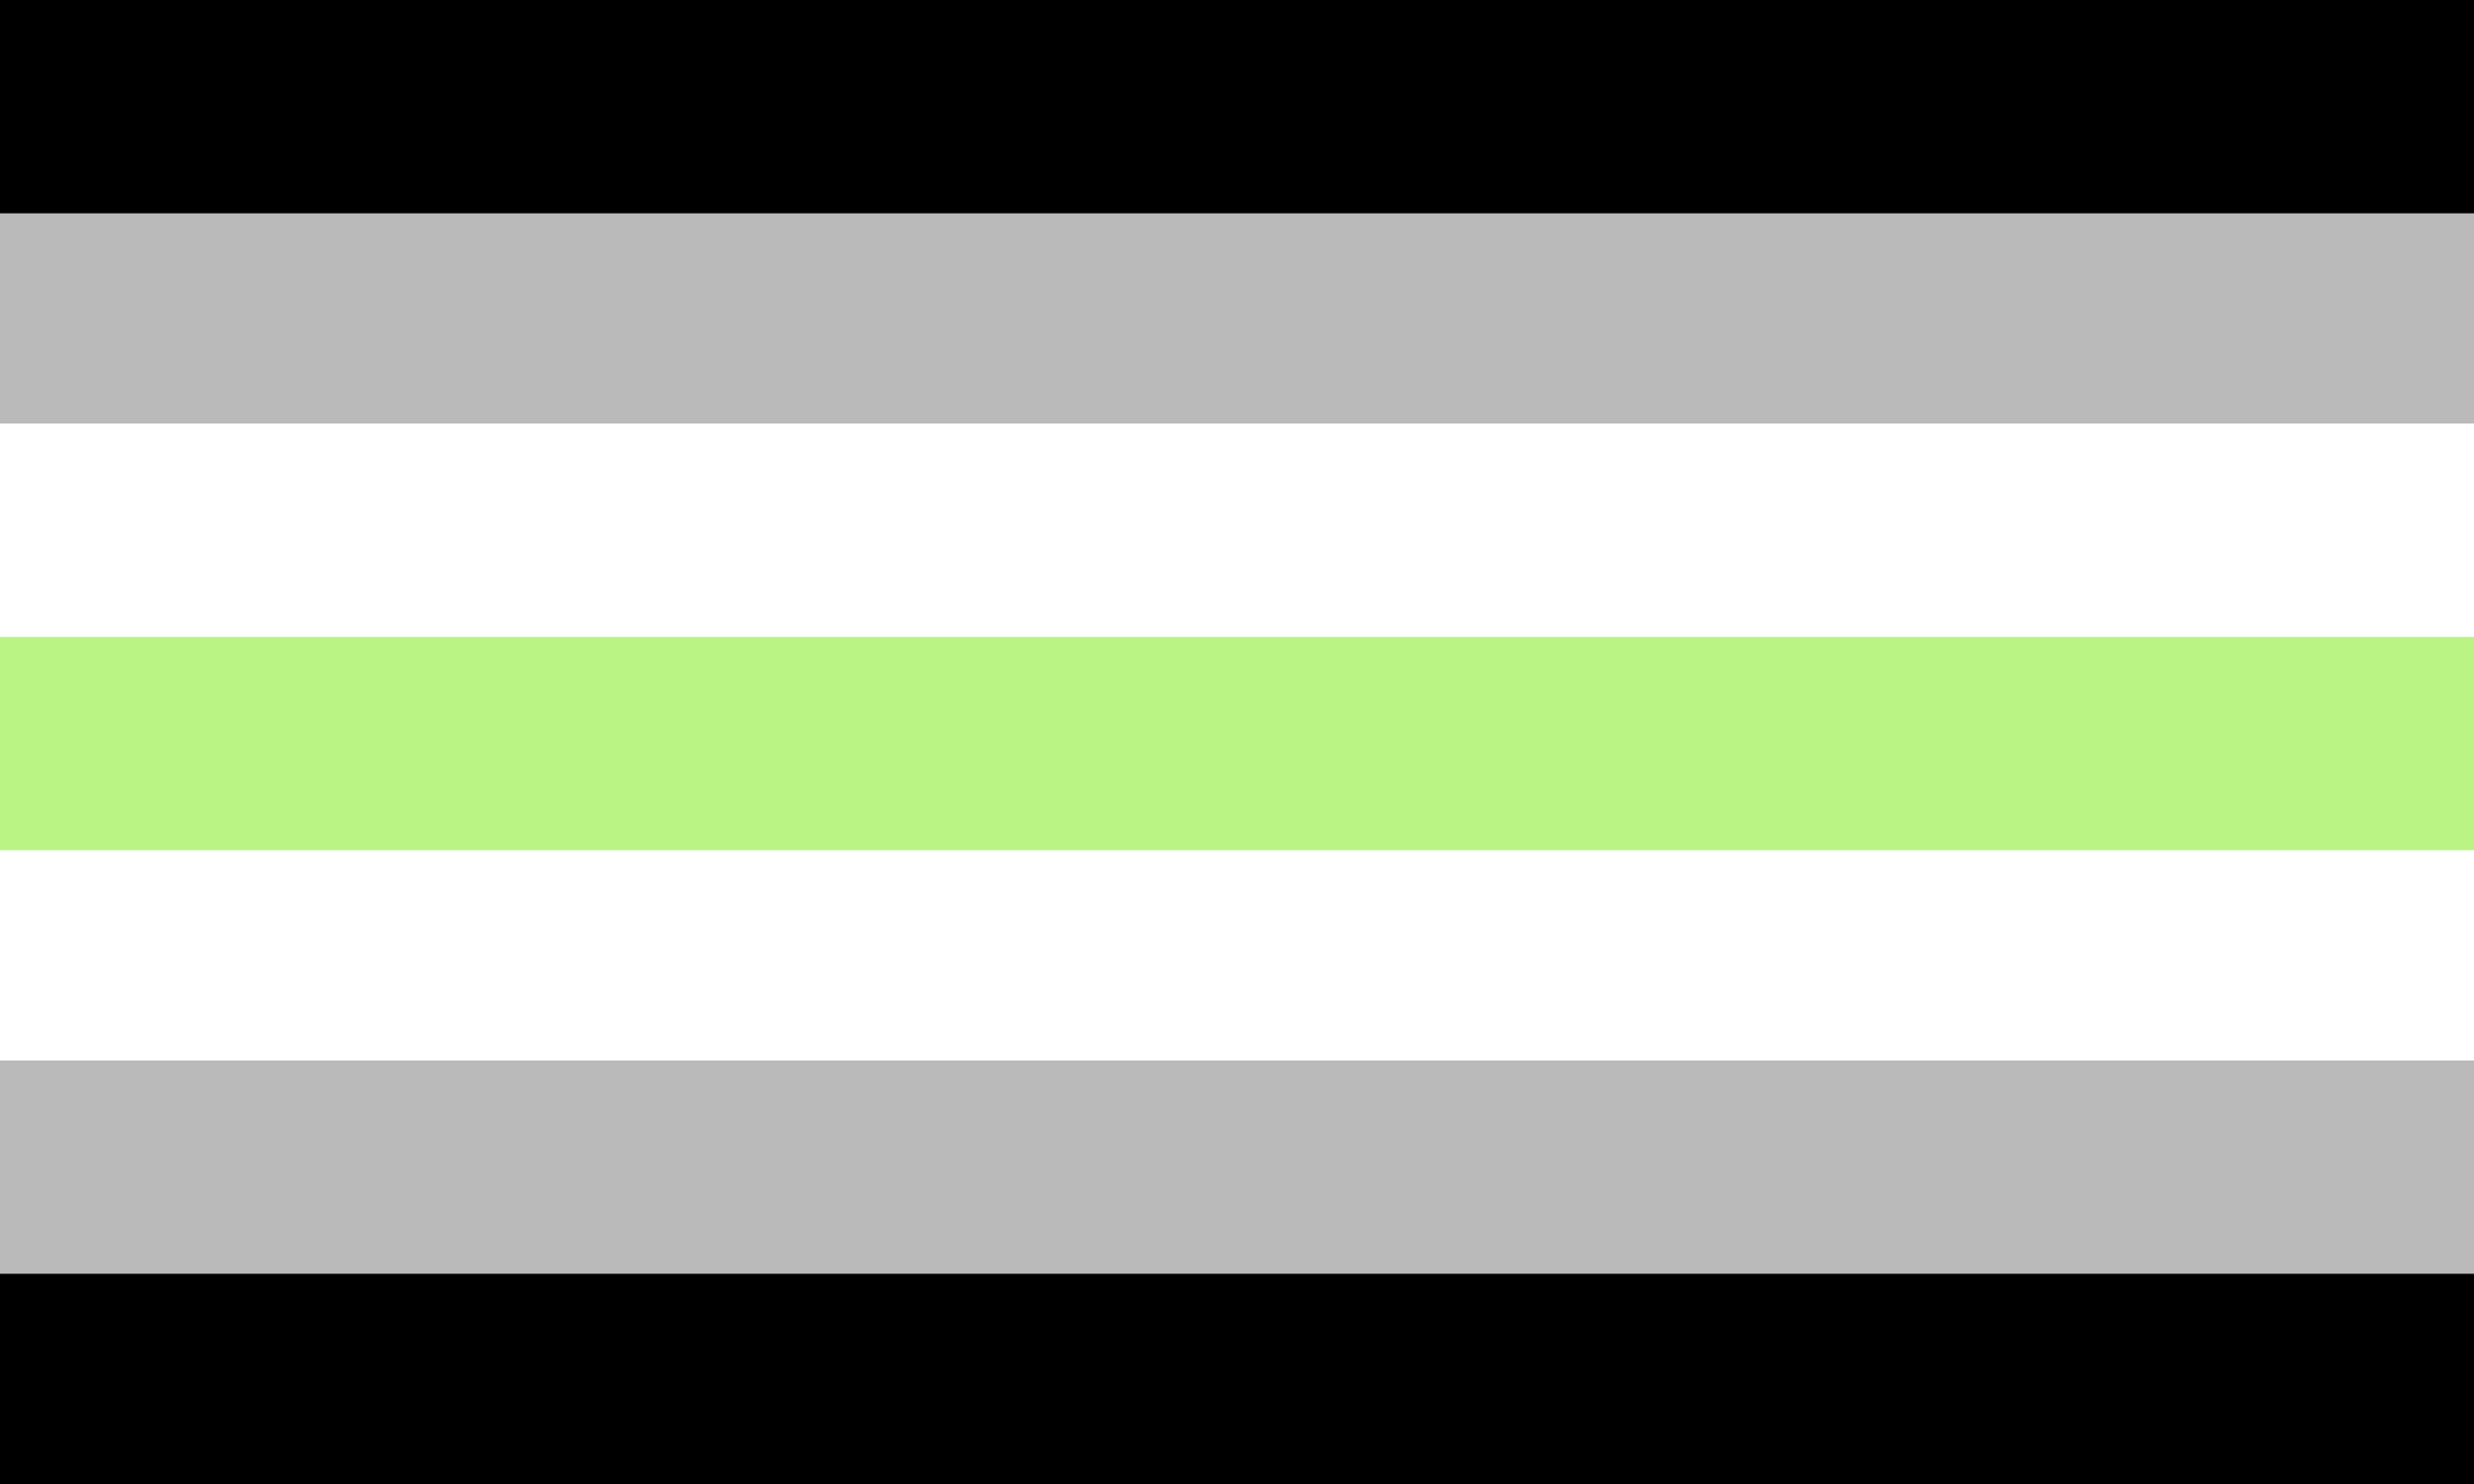 <?xml version="1.0" encoding="UTF-8"?>
<svg xmlns="http://www.w3.org/2000/svg" viewBox="0 0 800 480">
  <rect width="800" height="480" fill="#000000"/>
  <rect width="800" height="343" y="69" fill="#BABABA"/>
  <rect width="800" height="206" y="137" fill="#FFFFFF"/>
  <rect width="800" height="69" y="206" fill="#B9F484"/>
</svg>